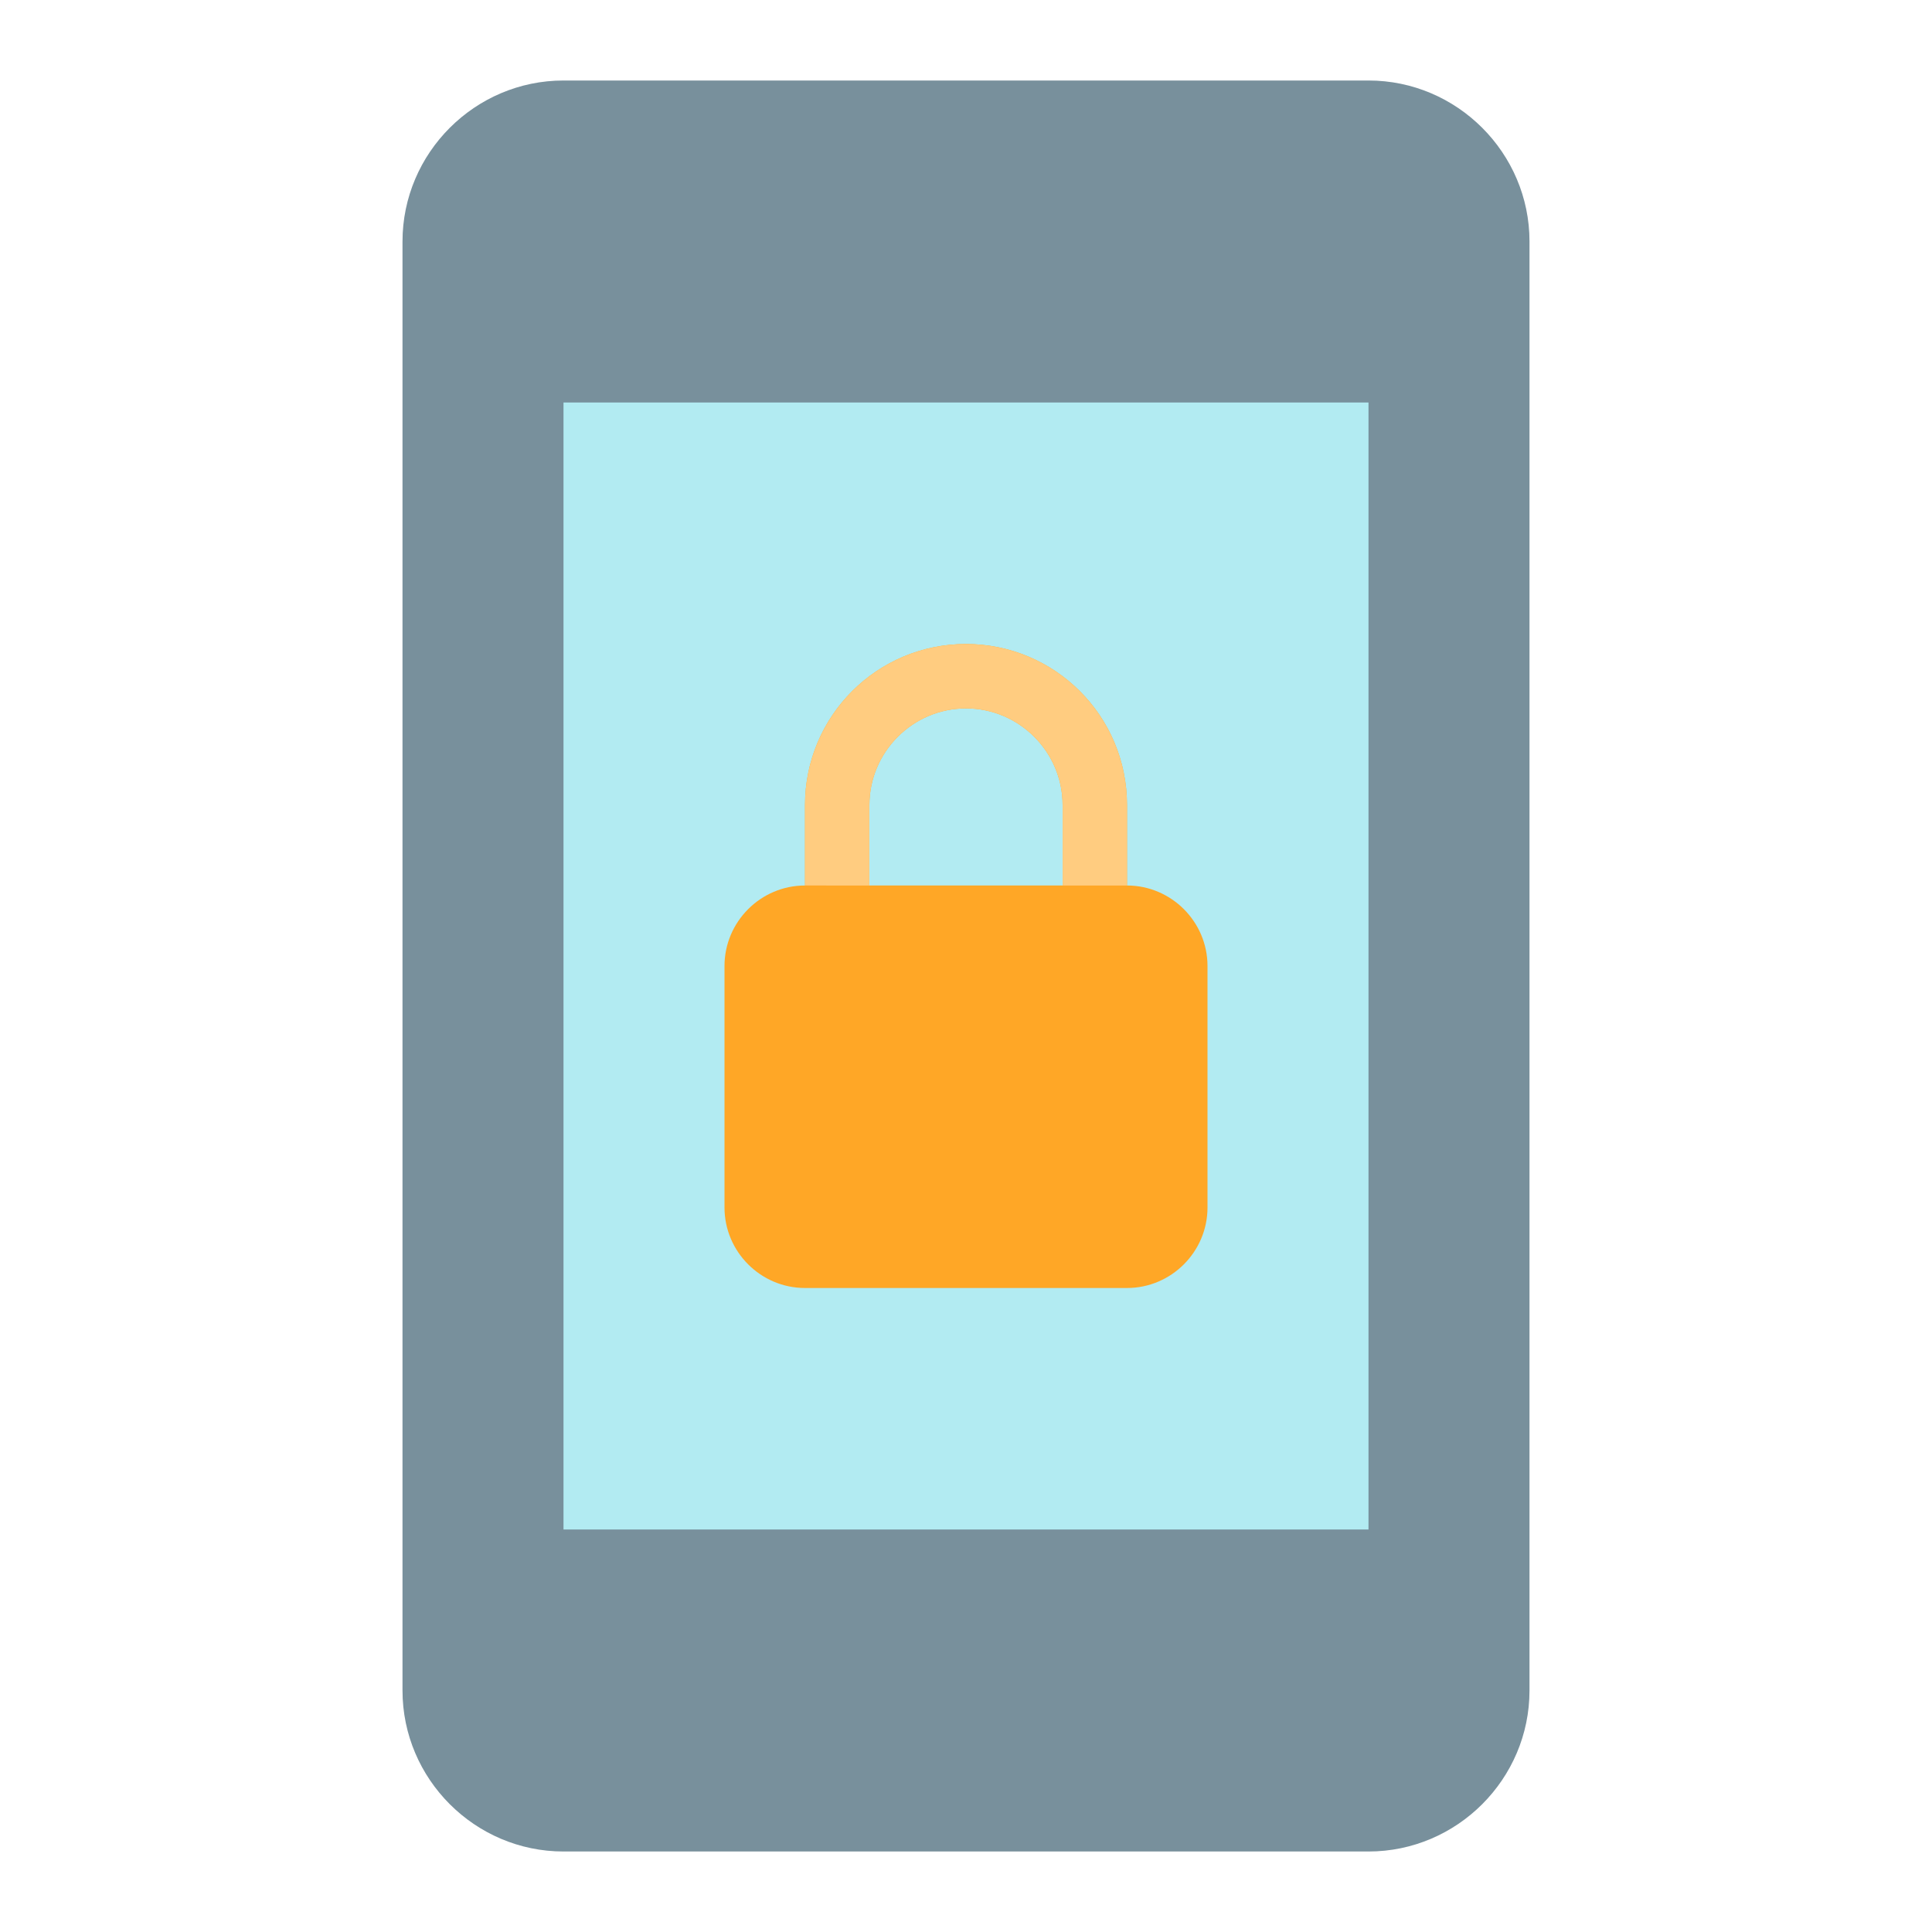 <?xml version="1.0" encoding="utf-8"?>
<!-- Generator: Adobe Illustrator 16.0.0, SVG Export Plug-In . SVG Version: 6.00 Build 0)  -->
<!DOCTYPE svg PUBLIC "-//W3C//DTD SVG 1.1//EN" "http://www.w3.org/Graphics/SVG/1.1/DTD/svg11.dtd">
<svg version="1.1" id="Capa_1" xmlns="http://www.w3.org/2000/svg" xmlns:xlink="http://www.w3.org/1999/xlink" x="0px" y="0px"
	 width="24px" height="24px" viewBox="0 0 24 24" enable-background="new 0 0 24 24" xml:space="preserve">
<path fill="#78909C" d="M17,1H7C5.9,1,5,1.9,5,3v18c0,1.1,0.9,2,2,2h10c1.1,0,2-0.9,2-2V3C19,1.9,18.1,1,17,1z"/>
<rect x="7" y="5" fill="#B2EBF2" width="10" height="14"/>
<path fill="none" d="M0,0h24v24H0V0z"/>
<path fill="#FFA726" d="M14,11v-1c0-1.11-0.9-2-2-2c-1.11,0-2,0.9-2,2v1c-0.55,0-1,0.45-1,1v3c0,0.55,0.45,1,1,1h4
	c0.55,0,1-0.45,1-1v-3C15,11.45,14.55,11,14,11z M10.8,11v-1c0-0.66,0.54-1.2,1.2-1.2s1.2,0.54,1.2,1.2v1H10.8z"/>
<path fill="#FFCC80" d="M14,10v1h-0.8v-1c0-0.66-0.54-1.2-1.2-1.2s-1.2,0.54-1.2,1.2v1H10v-1c0-1.1,0.89-2,2-2C13.1,8,14,8.89,14,10
	z"/>
</svg>
